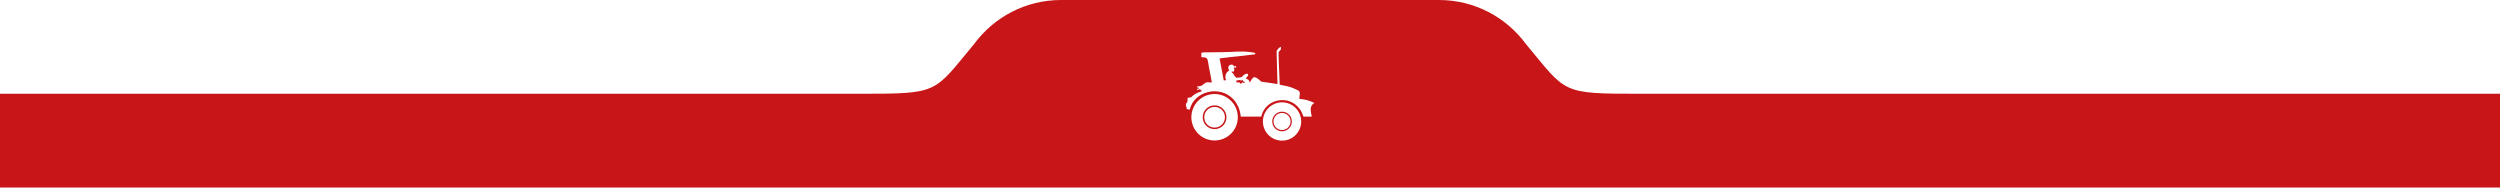 <?xml version="1.0" encoding="UTF-8"?>
<svg id="Capa_2" data-name="Capa 2" xmlns="http://www.w3.org/2000/svg" viewBox="0 0 1366 102.45">
  <defs>
    <style>
      .cls-1 {
        fill: #c81618;
      }
    </style>
  </defs>
  <g id="contenido">
    <g>
      <path class="cls-1" d="m679.04,43.72c-.93.46-1.31.33-1.29-.06l-2.26.34c.21,1.09-.09,1.09.8,1.05.29,0,.89-.04,1.08.04.09.02.19.31.19.31.3.65.7.5.99-.21.09-.33,1.08.06,1.27.08.4.1.49-.25.3-.36-.4-.31-.78-.21-1.08-1.19Z"/>
      <path class="cls-1" d="m700.51,61.02c-2.95,0-5.36,2.4-5.36,5.36s2.4,5.36,5.36,5.36,5.36-2.4,5.36-5.36-2.4-5.36-5.36-5.36Zm0,10.03c-2.58,0-4.67-2.09-4.67-4.67s2.09-4.67,4.67-4.67,4.67,2.09,4.67,4.67-2.09,4.67-4.67,4.67Z"/>
      <path class="cls-1" d="m896.44,51.23c-43.88,0-40.26-.25-62.72-27.23-10.74-14.55-28.01-24-47.48-24h-206.46c-19.48,0-36.74,9.44-47.48,24-22.46,26.98-18.85,27.23-62.72,27.23H0v51.22h1366v-51.22h-469.56Zm-232.79,25.52c-7.01,0-12.69-5.68-12.69-12.69s5.68-12.69,12.69-12.69,12.69,5.68,12.69,12.69-5.68,12.69-12.69,12.69Zm36.86.09c-5.78,0-10.46-4.68-10.46-10.46s4.68-10.46,10.46-10.46,10.46,4.68,10.46,10.46-4.68,10.46-10.46,10.46Zm16.14-19.1c-.86,1.63-.42,3.51-.03,5.28.05.23.1.45.14.68h-4.53c-.11-.24-.21-.46-.3-.68-.44-1.07-.64-1.84-1.47-3.04-5.66-8.49-18.45-6.27-21.14,3.04-.06.22-.12.45-.17.68h-11.2c-.02-.22-.05-.45-.08-.68-.23-1.69-.69-3.42-1.3-4.74-.78-1.55-1.36-2.62-2.54-3.92-7.67-8.23-21.72-4.42-23.97,5.57q-.99-.11-1.76-.46c0-.4.1-.75.1-1s-.4-.19-.4-.33c-.19-1.99.4-1.34.89-2.93,0-2.45-.3-1.51,1.95-2.05.59-.61,1.29-1.15,1.88-1.59,1.18-.75,2.65-1.3,3.92-1.7v-.34c-.09-.08-.4,0-.49-.15-.09-.13-.19-.48-.28-.54-.3-.13-.89,0-1.19.19-.09.06-.28.27-.47.12-.11-.06-.21-.25-.11-.36.21-.29.3-.08.3-.19-.1-.25.19-.21.68-.21v-.52c-1.17.04-.87.13-.87-.71,2.54,0,2.16-.29,4.11-1.68,1.17-.86,1.97-.4,3.83-.4-.08-.54-.3-1.73-.55-3.08-.36-1.88-.79-4.05-1.02-5.17-.17-.92-.28-1.69-.38-2.33-.43-2.74-.63-3.22-3.73-3.22,0-3.08-.99-2.58,4.02-2.68l7.18-.1c6.48,0,10.21-.77,15.61,0,3.15.42,2.45.25,2.56,1.17-.7.06-6.2.75-7.09.84-3.03.27-9.82,1.02-12.37,1.42l.49,2.57,1.42,7.51.37,1.95,1.27-.15c-.27-.6-.39-1.21-.39-1.79,0-1.53.83-2.88,1.97-3.39,0-.19.1-.25,0-.38-.99-1.84.19-3.02,1.67-2.95,1.67.42,0,1.24,2.26.86.09,1.05,0,.65-1.17.78-.4.4,0,.52.19.84.11.21-.29.4-.19,1.3h-1.27c-.11.21-.11.5.49.84.38.25.68.94.97,1.38.17.25.38.51.58.71.24.27.45.45.5.45,1.02,0,2.09-.13,2.97-.35.03-.04.05-.07.08-.11.28-.35.73-.76,1.05-1.02.3-.25.42-.29.83-.5.23-.1.53-.21.89-.21.25,0,.42.11.53.27.06.13.11.25.06.57-.06.29-.19.54-.4.75-.05.05-.09.09-.14.14-.16.16-.32.33-.49.49-.04.23-.04.44.11.59.4.44,1.12-.29,1.86,2.03.8-1.22,1.29-2.81,2.56-2.93.68-.04,1.67.56,3.73,2.43,1.86.36,7.28.96,8.83,1.34l-.1-3.96-.2-7.51-.17-6.45c0-.71,2.44-3.18,2.35-2.18v1.13l-.68.8c-.8.75-.59,1.13-.59,1.38l.1,4.59.03.73.25,5.57.07,1.94.14,3.63c0,.25,0,.63.19.67l3.92.82c1.48.38,2.27.59,3.64,1.19,3.83,1.63,3.45,1.4,2.96,5.7,3.24.25,5.89,1.03,8.15,2.24-.8,1.15-.68.13-1.38,1.49Z"/>
      <path class="cls-1" d="m663.65,57.56c-3.58,0-6.49,2.91-6.49,6.5s2.91,6.5,6.49,6.5,6.5-2.91,6.5-6.5-2.91-6.5-6.5-6.5Zm0,12.16c-3.13,0-5.66-2.53-5.66-5.66s2.53-5.66,5.66-5.66,5.66,2.53,5.66,5.66-2.53,5.66-5.66,5.66Z"/>
    </g>
  </g>
</svg>